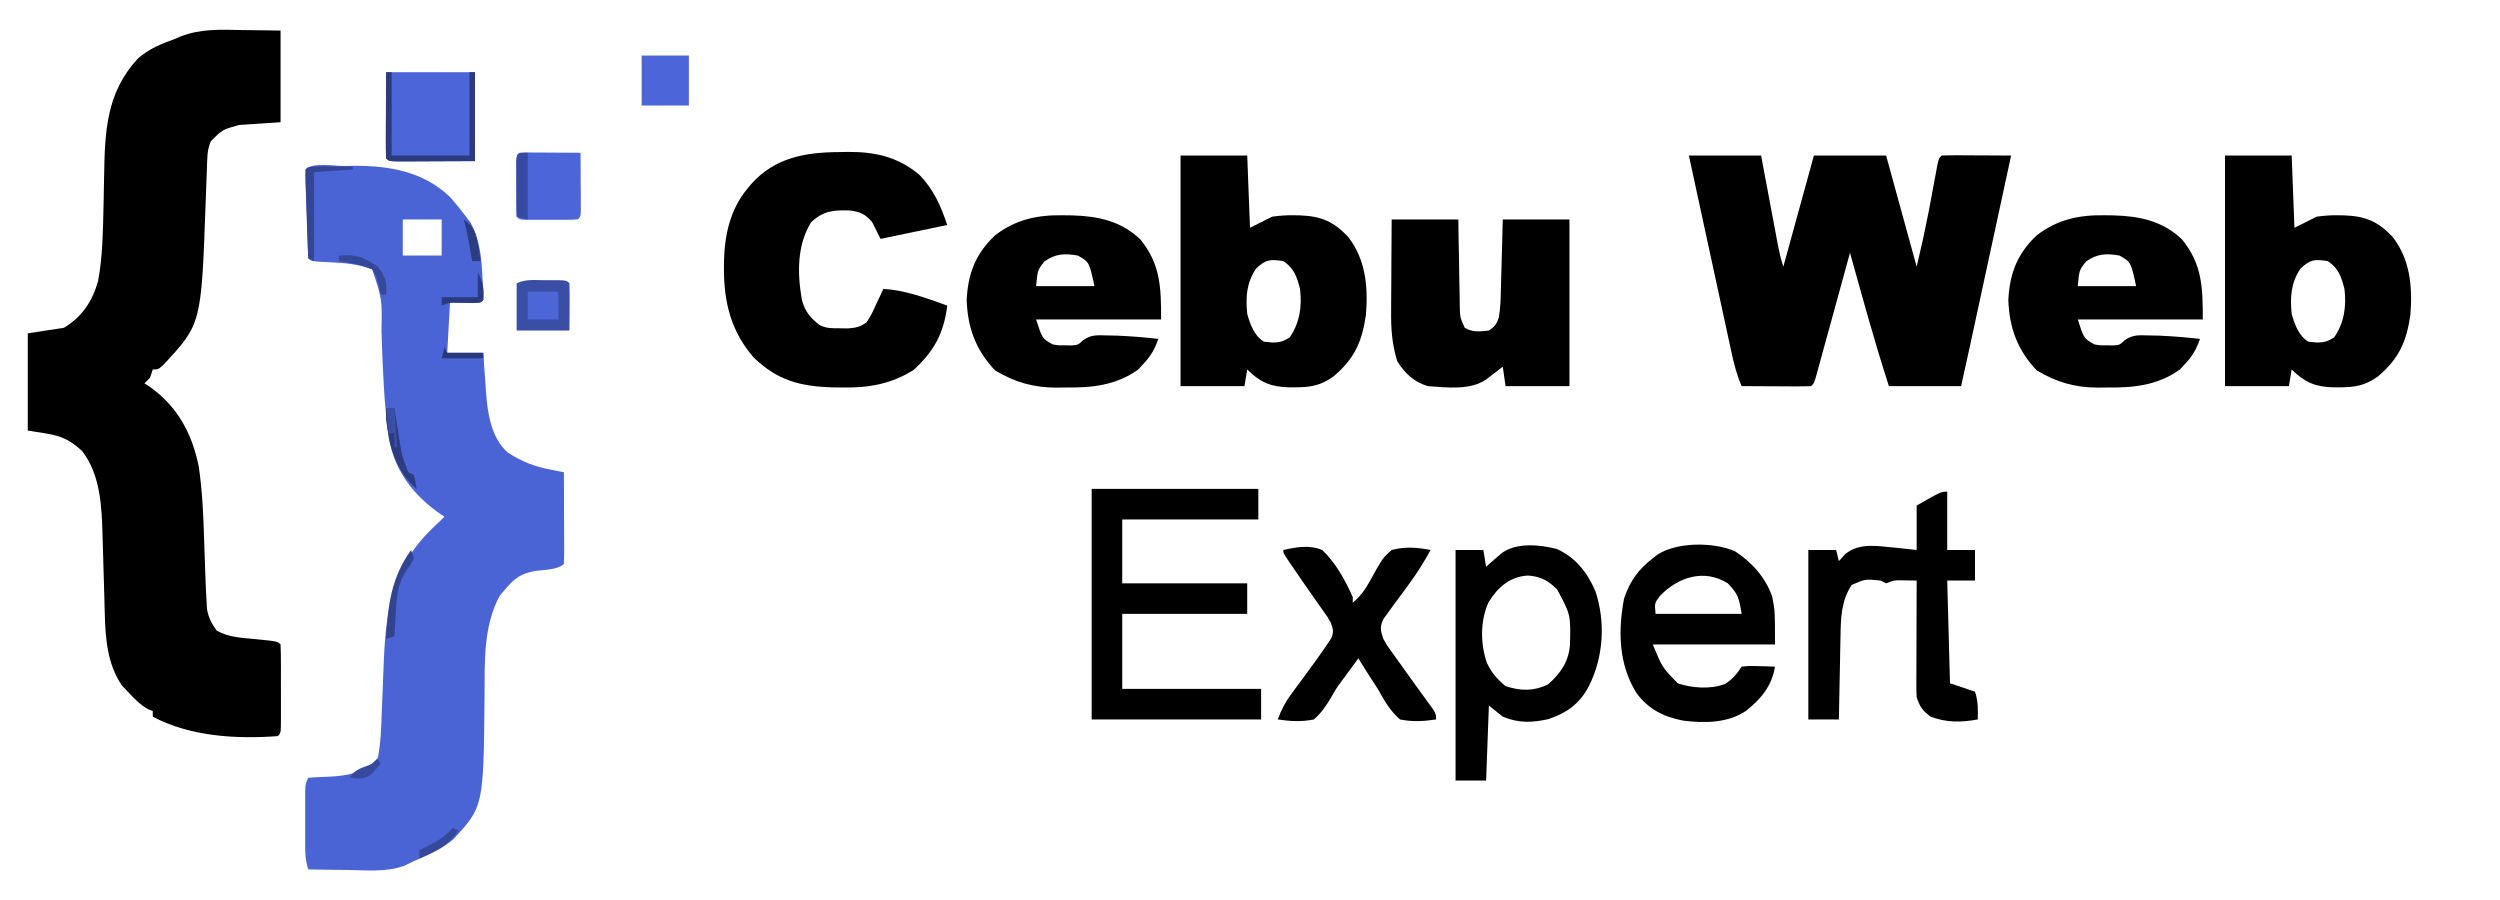 <?xml version="1.0" encoding="UTF-8"?>
<svg version="1.1" xmlns="http://www.w3.org/2000/svg" width="900" height="324">
<path d="M0 0 C4.599 0.062 9.199 0.124 13.938 0.188 C13.938 11.078 13.938 21.968 13.938 33.188 C8.988 33.517 4.037 33.847 -1.062 34.188 C-7.04 35.879 -7.04 35.879 -11.141 40.004 C-12.102 42.281 -12.355 43.894 -12.441 46.351 C-12.492 47.569 -12.492 47.569 -12.543 48.812 C-12.57 49.685 -12.597 50.558 -12.625 51.457 C-12.662 52.37 -12.699 53.283 -12.737 54.224 C-12.854 57.149 -12.959 60.074 -13.062 63 C-14.604 105.832 -14.604 105.832 -28.16 120.449 C-30.062 122.188 -30.062 122.188 -32.062 122.188 C-32.557 123.672 -32.557 123.672 -33.062 125.188 C-33.722 125.847 -34.383 126.507 -35.062 127.188 C-34.566 127.505 -34.07 127.822 -33.559 128.148 C-23.334 135.172 -17.851 145.247 -15.492 157.27 C-14.184 166.156 -13.824 175.029 -13.562 184 C-13.423 188.731 -13.262 193.459 -13.062 198.188 C-12.989 199.973 -12.989 199.973 -12.914 201.794 C-12.85 202.939 -12.785 204.083 -12.719 205.262 C-12.639 206.793 -12.639 206.793 -12.557 208.354 C-11.995 211.574 -10.967 213.548 -9.062 216.188 C-4.859 218.634 -0.068 218.789 4.688 219.25 C12.812 220.062 12.812 220.062 13.938 221.188 C14.038 223.551 14.077 225.886 14.07 228.25 C14.071 228.956 14.072 229.663 14.073 230.391 C14.074 231.887 14.072 233.384 14.068 234.88 C14.063 237.178 14.068 239.476 14.074 241.773 C14.074 243.224 14.072 244.674 14.07 246.125 C14.072 246.817 14.074 247.508 14.076 248.221 C14.052 253.073 14.052 253.073 12.938 254.188 C-2.033 255.311 -18.673 254.318 -32.062 247.188 C-32.062 246.528 -32.062 245.868 -32.062 245.188 C-32.619 244.961 -33.176 244.734 -33.75 244.5 C-36.733 242.807 -38.729 240.696 -41.062 238.188 C-42.114 237.074 -42.114 237.074 -43.188 235.938 C-48.389 228.308 -49.115 219.118 -49.344 210.102 C-49.362 209.447 -49.38 208.792 -49.398 208.117 C-49.436 206.73 -49.472 205.342 -49.507 203.954 C-49.6 200.35 -49.714 196.747 -49.824 193.145 C-49.935 189.511 -50.045 185.878 -50.139 182.244 C-50.425 171.797 -50.824 160.175 -57.5 151.562 C-63.965 145.571 -67.661 145.754 -77.062 144.188 C-77.062 132.637 -77.062 121.088 -77.062 109.188 C-70.627 108.198 -70.627 108.198 -64.062 107.188 C-57.508 103.255 -53.86 97.776 -51.75 90.375 C-50.171 81.858 -50.006 73.105 -49.816 64.465 C-49.8 63.705 -49.783 62.946 -49.766 62.163 C-49.7 59.029 -49.638 55.894 -49.586 52.76 C-49.306 36.603 -48.888 22.638 -37.398 10.23 C-33.431 6.76 -28.985 4.941 -24.062 3.188 C-23.461 2.926 -22.86 2.665 -22.24 2.396 C-14.956 -0.505 -7.735 -0.148 0 0 Z " fill="#000000" transform="translate(87.062,10.812)"/>
<path d="M0 0 C1.183 -0.021 2.365 -0.041 3.584 -0.062 C16.434 -0.119 28.65 2.002 38.223 11.207 C39.981 13.16 41.603 15.155 43.188 17.25 C43.951 18.24 44.714 19.23 45.5 20.25 C48.998 26.469 49.54 33.193 49.875 40.188 C49.922 40.954 49.969 41.72 50.018 42.51 C50.121 44.421 50.16 46.336 50.188 48.25 C49.188 49.25 49.188 49.25 46.684 49.348 C43.852 49.315 41.02 49.283 38.188 49.25 C37.858 55.19 37.528 61.13 37.188 67.25 C41.477 67.25 45.767 67.25 50.188 67.25 C50.285 68.794 50.383 70.339 50.484 71.93 C50.635 73.995 50.786 76.06 50.938 78.125 C51.03 79.645 51.03 79.645 51.125 81.195 C51.723 88.97 52.88 97.704 59 103.188 C63.98 106.41 68.627 108.216 74.422 109.332 C75.316 109.506 76.21 109.68 77.132 109.859 C78.149 110.052 78.149 110.052 79.188 110.25 C79.212 114.931 79.23 119.613 79.242 124.294 C79.247 125.888 79.254 127.482 79.263 129.075 C79.275 131.362 79.281 133.648 79.285 135.934 C79.29 136.65 79.295 137.367 79.301 138.105 C79.301 139.821 79.249 141.536 79.188 143.25 C77.005 145.433 71.975 145.35 68.91 145.793 C63.849 146.678 61.466 148.363 58.188 152.25 C57.486 153.075 56.785 153.9 56.062 154.75 C50.087 165.905 50.713 178.766 50.625 191.062 C50.258 230.646 50.258 230.646 39.371 242.398 C35.163 245.966 30.243 248.132 25.188 250.25 C23.499 251.07 23.499 251.07 21.777 251.906 C15.393 254.265 8.393 253.563 1.688 253.438 C0.279 253.422 -1.13 253.409 -2.539 253.396 C-5.964 253.361 -9.388 253.312 -12.812 253.25 C-13.922 249.921 -13.942 247.408 -13.945 243.902 C-13.947 242.658 -13.948 241.413 -13.949 240.131 C-13.945 238.83 -13.941 237.528 -13.938 236.188 C-13.941 234.882 -13.945 233.577 -13.949 232.232 C-13.948 230.989 -13.947 229.746 -13.945 228.465 C-13.944 227.321 -13.943 226.178 -13.942 225 C-13.812 222.25 -13.812 222.25 -12.812 220.25 C-10.464 220.043 -8.107 219.935 -5.75 219.875 C1.442 219.568 6.919 218.519 12.188 213.25 C13.249 207.847 13.425 202.428 13.617 196.941 C13.691 195.123 13.765 193.305 13.84 191.486 C13.952 188.663 14.062 185.84 14.162 183.017 C14.924 161.902 16.165 145.355 32.27 130.027 C33.219 129.148 33.219 129.148 34.188 128.25 C34.847 127.59 35.508 126.93 36.188 126.25 C35.46 125.774 35.46 125.774 34.719 125.289 C24.943 118.483 18.504 110.027 16.188 98.25 C14.397 85.429 13.952 72.42 13.529 59.495 C13.739 47.909 13.739 47.909 10.188 37.25 C5.267 35.342 0.554 34.931 -4.688 34.688 C-11.712 34.351 -11.712 34.351 -12.812 33.25 C-12.985 30.888 -13.096 28.553 -13.164 26.188 C-13.187 25.481 -13.21 24.775 -13.234 24.047 C-13.282 22.55 -13.327 21.054 -13.37 19.558 C-13.437 17.259 -13.515 14.962 -13.594 12.664 C-13.639 11.214 -13.683 9.763 -13.727 8.312 C-13.75 7.621 -13.774 6.929 -13.799 6.217 C-13.843 4.562 -13.833 2.905 -13.812 1.25 C-11.166 -1.396 -3.552 0.015 0 0 Z M21.188 19.25 C21.188 23.54 21.188 27.83 21.188 32.25 C25.808 32.25 30.427 32.25 35.188 32.25 C35.188 27.96 35.188 23.67 35.188 19.25 C30.567 19.25 25.948 19.25 21.188 19.25 Z " fill="#4A64D5" transform="translate(123.812,59.75)"/>
<path d="M0 0 C8.58 0 17.16 0 26 0 C26.494 2.636 26.987 5.272 27.496 7.988 C27.975 10.54 28.456 13.092 28.936 15.643 C29.269 17.417 29.602 19.191 29.934 20.966 C30.411 23.515 30.891 26.064 31.371 28.613 C31.519 29.407 31.667 30.201 31.819 31.019 C32.401 34.091 33.01 37.03 34 40 C37.63 26.8 41.26 13.6 45 0 C53.58 0 62.16 0 71 0 C74.63 13.2 78.26 26.4 82 40 C84.326 30.057 84.326 30.057 86.352 20.078 C86.563 18.951 86.774 17.825 86.992 16.664 C87.423 14.341 87.852 12.018 88.281 9.695 C88.49 8.584 88.699 7.473 88.914 6.328 C89.099 5.327 89.284 4.326 89.475 3.294 C90 1 90 1 91 0 C92.854 -0.087 94.711 -0.107 96.566 -0.098 C97.691 -0.094 98.816 -0.091 99.975 -0.088 C101.159 -0.08 102.343 -0.071 103.562 -0.062 C104.75 -0.058 105.938 -0.053 107.162 -0.049 C110.108 -0.037 113.054 -0.021 116 0 C113.949 9.493 111.897 18.986 109.845 28.479 C108.892 32.888 107.939 37.296 106.987 41.705 C106.066 45.965 105.146 50.225 104.225 54.485 C103.875 56.104 103.525 57.724 103.175 59.344 C102.682 61.624 102.189 63.905 101.696 66.185 C101.553 66.845 101.411 67.504 101.264 68.184 C100.195 73.127 99.097 78.063 98 83 C89.42 83 80.84 83 72 83 C66.876 67.131 62.47 51.062 58 35 C57.839 35.587 57.679 36.173 57.513 36.778 C55.846 42.861 54.175 48.944 52.501 55.026 C51.876 57.298 51.252 59.571 50.63 61.844 C49.737 65.104 48.839 68.363 47.941 71.621 C47.662 72.644 47.383 73.667 47.095 74.721 C46.835 75.662 46.575 76.603 46.307 77.572 C46.078 78.405 45.849 79.237 45.614 80.095 C45 82 45 82 44 83 C42.146 83.087 40.289 83.107 38.434 83.098 C37.309 83.094 36.184 83.091 35.025 83.088 C33.841 83.08 32.657 83.071 31.438 83.062 C30.25 83.058 29.062 83.053 27.838 83.049 C24.892 83.037 21.946 83.021 19 83 C17.179 78.864 16.151 74.673 15.212 70.272 C15.046 69.511 14.88 68.749 14.709 67.965 C14.164 65.46 13.625 62.955 13.086 60.449 C12.708 58.708 12.33 56.966 11.951 55.224 C10.958 50.65 9.969 46.075 8.982 41.499 C7.973 36.826 6.959 32.154 5.945 27.482 C3.959 18.323 1.978 9.162 0 0 Z " fill="#000000" transform="translate(608,56)"/>
<path d="M0 0 C1.493 -0.031 1.493 -0.031 3.016 -0.062 C12.958 -0.114 21.105 1.701 28.832 8.156 C33.97 13.422 36.572 19.34 38.875 26.25 C30.955 27.9 23.035 29.55 14.875 31.25 C13.885 29.27 12.895 27.29 11.875 25.25 C9.469 22.343 7.415 21.412 3.605 21.012 C-2.155 20.844 -5.704 21.153 -10.125 25.25 C-15.261 33.574 -15.109 43.773 -13.438 53.188 C-12.395 57.319 -10.477 59.569 -7.125 62.25 C-4.552 63.537 -2.623 63.418 0.25 63.438 C1.206 63.452 2.163 63.466 3.148 63.48 C6.073 63.233 7.521 62.993 9.875 61.25 C11.66 58.406 11.66 58.406 13.125 55.125 C13.646 54.029 14.167 52.934 14.703 51.805 C15.283 50.54 15.283 50.54 15.875 49.25 C23.978 49.746 31.28 52.57 38.875 55.25 C37.709 65.173 34.091 71.741 26.742 78.461 C18.563 83.565 10.447 84.928 0.938 84.75 C-0.116 84.736 -1.17 84.721 -2.256 84.707 C-14.037 84.387 -22.336 82.223 -30.93 73.809 C-38.962 64.447 -41.525 54.079 -41.5 42 C-41.498 41.177 -41.497 40.355 -41.495 39.507 C-41.307 30.046 -39.313 20.675 -33.125 13.25 C-32.656 12.679 -32.187 12.108 -31.703 11.52 C-23.127 1.943 -12.195 0.062 0 0 Z " fill="#000000" transform="translate(302.125,54.75)"/>
<path d="M0 0 C7.92 0 15.84 0 24 0 C24.33 8.58 24.66 17.16 25 26 C27.64 24.68 30.28 23.36 33 22 C35.844 21.622 38.186 21.421 41 21.5 C41.699 21.513 42.398 21.526 43.119 21.539 C50.694 21.837 55.17 23.809 60.312 29.25 C66.648 37.411 67.534 47.119 66.75 57.223 C65.362 67.028 62.61 73.163 55 79.555 C50.481 82.82 46.798 83.418 41.25 83.438 C40.536 83.441 39.823 83.444 39.088 83.447 C32.552 83.299 28.636 81.636 24 77 C23.67 78.98 23.34 80.96 23 83 C15.41 83 7.82 83 0 83 C0 55.61 0 28.22 0 0 Z M27.125 40.75 C23.717 45.963 23.411 50.877 24 57 C25.053 60.782 26.549 64.905 30 67 C33.843 67.489 36.056 67.638 39.312 65.438 C42.909 60.242 43.777 54.208 43 48 C41.87 43.612 40.908 40.606 37 38 C32.214 37.291 30.686 37.344 27.125 40.75 Z " fill="#000000" transform="translate(801,56)"/>
<path d="M0 0 C7.92 0 15.84 0 24 0 C24.33 8.58 24.66 17.16 25 26 C27.64 24.68 30.28 23.36 33 22 C35.844 21.622 38.186 21.421 41 21.5 C41.699 21.513 42.398 21.526 43.119 21.539 C50.694 21.837 55.17 23.809 60.312 29.25 C66.648 37.411 67.534 47.119 66.75 57.223 C65.362 67.028 62.61 73.163 55 79.555 C50.481 82.82 46.798 83.418 41.25 83.438 C40.536 83.441 39.823 83.444 39.088 83.447 C32.552 83.299 28.636 81.636 24 77 C23.67 78.98 23.34 80.96 23 83 C15.41 83 7.82 83 0 83 C0 55.61 0 28.22 0 0 Z M27.125 40.75 C23.717 45.963 23.411 50.877 24 57 C25.053 60.782 26.549 64.905 30 67 C33.843 67.489 36.056 67.638 39.312 65.438 C42.909 60.242 43.777 54.208 43 48 C41.87 43.612 40.908 40.606 37 38 C32.214 37.291 30.686 37.344 27.125 40.75 Z " fill="#000000" transform="translate(425,56)"/>
<path d="M0 0 C7.92 0 15.84 0 24 0 C24.037 2.636 24.075 5.272 24.113 7.988 C24.159 10.54 24.211 13.092 24.262 15.643 C24.296 17.417 24.324 19.191 24.346 20.966 C24.38 23.515 24.432 26.064 24.488 28.613 C24.495 29.407 24.501 30.201 24.508 31.019 C24.598 35.238 24.598 35.238 26.313 39.001 C29.206 40.714 31.743 40.349 35 40 C37.067 38.622 37.764 37.7 38.551 35.366 C39.18 32.053 39.236 28.752 39.316 25.391 C39.337 24.664 39.358 23.937 39.379 23.188 C39.445 20.876 39.504 18.563 39.562 16.25 C39.606 14.678 39.649 13.107 39.693 11.535 C39.801 7.69 39.9 3.845 40 0 C47.92 0 55.84 0 64 0 C64 19.8 64 39.6 64 60 C56.41 60 48.82 60 41 60 C40.505 56.535 40.505 56.535 40 53 C39.186 53.632 39.186 53.632 38.355 54.277 C37.64 54.825 36.925 55.373 36.188 55.938 C35.48 56.483 34.772 57.028 34.043 57.59 C28.229 61.603 19.773 60.488 13 60 C8.056 58.561 4.67 55.352 2 51 C0.089 44.82 -0.269 39.253 -0.195 32.812 C-0.192 31.869 -0.19 30.926 -0.187 29.955 C-0.176 26.97 -0.151 23.985 -0.125 21 C-0.115 18.965 -0.106 16.93 -0.098 14.895 C-0.077 9.929 -0.038 4.965 0 0 Z " fill="#000000" transform="translate(501,79)"/>
<path d="M0 0 C1.447 0.018 1.447 0.018 2.924 0.037 C12.334 0.299 20.537 2.01 27.562 8.664 C34.921 17.671 35.062 26.123 35.062 37.5 C20.212 37.5 5.362 37.5 -9.938 37.5 C-7.757 44.348 -7.757 44.348 -3.938 46.5 C-1.791 46.853 -1.791 46.853 0.5 46.812 C1.262 46.829 2.024 46.846 2.809 46.863 C5.161 46.674 5.161 46.674 6.938 44.996 C9.902 42.909 12.034 43.17 15.625 43.25 C17.472 43.289 17.472 43.289 19.355 43.328 C24.278 43.556 29.167 43.94 34.062 44.5 C32.772 48.191 31.328 50.736 28.625 53.562 C28.028 54.213 27.431 54.864 26.816 55.535 C18.791 61.261 10.105 62.141 0.5 62 C-0.559 62.015 -1.618 62.031 -2.709 62.047 C-11.041 62.006 -17.53 60.104 -24.688 55.875 C-31.665 48.51 -34.568 40.597 -34.938 30.5 C-34.46 20.921 -31.719 13.858 -24.75 7.25 C-17.26 1.435 -9.309 -0.187 0 0 Z M-6.938 16.625 C-9.42 19.756 -9.42 19.756 -9.938 25.5 C-3.007 25.5 3.922 25.5 11.062 25.5 C9.188 16.807 9.188 16.807 5.062 14.5 C0.323 13.657 -2.971 13.815 -6.938 16.625 Z " fill="#000000" transform="translate(757.938,77.5)"/>
<path d="M0 0 C1.447 0.018 1.447 0.018 2.924 0.037 C12.334 0.299 20.537 2.01 27.562 8.664 C34.921 17.671 35.062 26.123 35.062 37.5 C20.212 37.5 5.362 37.5 -9.938 37.5 C-7.757 44.348 -7.757 44.348 -3.938 46.5 C-1.791 46.853 -1.791 46.853 0.5 46.812 C1.262 46.829 2.024 46.846 2.809 46.863 C5.161 46.674 5.161 46.674 6.938 44.996 C9.902 42.909 12.034 43.17 15.625 43.25 C17.472 43.289 17.472 43.289 19.355 43.328 C24.278 43.556 29.167 43.94 34.062 44.5 C32.772 48.191 31.328 50.736 28.625 53.562 C28.028 54.213 27.431 54.864 26.816 55.535 C18.791 61.261 10.105 62.141 0.5 62 C-0.559 62.015 -1.618 62.031 -2.709 62.047 C-11.041 62.006 -17.53 60.104 -24.688 55.875 C-31.665 48.51 -34.568 40.597 -34.938 30.5 C-34.46 20.921 -31.719 13.858 -24.75 7.25 C-17.26 1.435 -9.309 -0.187 0 0 Z M-6.938 16.625 C-9.42 19.756 -9.42 19.756 -9.938 25.5 C-3.007 25.5 3.922 25.5 11.062 25.5 C9.188 16.807 9.188 16.807 5.062 14.5 C0.323 13.657 -2.971 13.815 -6.938 16.625 Z " fill="#000000" transform="translate(382.938,77.5)"/>
<path d="M0 0 C19.8 0 39.6 0 60 0 C60 3.63 60 7.26 60 11 C43.83 11 27.66 11 11 11 C11 18.59 11 26.18 11 34 C25.85 34 40.7 34 56 34 C56 37.63 56 41.26 56 45 C41.15 45 26.3 45 11 45 C11 53.91 11 62.82 11 72 C27.5 72 44 72 61 72 C61 75.63 61 79.26 61 83 C40.87 83 20.74 83 0 83 C0 55.61 0 28.22 0 0 Z " fill="#000000" transform="translate(393,176)"/>
<path d="M0 0 C6.813 3.102 10.951 8.471 13.883 15.227 C17.541 26.384 16.786 38.887 11.508 49.352 C8.259 55.618 3.685 58.932 -2.918 61.176 C-8.669 62.58 -13.975 62.706 -19.492 60.352 C-21.142 59.032 -22.792 57.712 -24.492 56.352 C-24.822 65.262 -25.152 74.172 -25.492 83.352 C-29.122 83.352 -32.752 83.352 -36.492 83.352 C-36.492 55.962 -36.492 28.572 -36.492 0.352 C-33.192 0.352 -29.892 0.352 -26.492 0.352 C-26.162 2.332 -25.832 4.312 -25.492 6.352 C-25.01 5.93 -24.528 5.509 -24.031 5.074 C-23.4 4.526 -22.768 3.979 -22.117 3.414 C-21.177 2.596 -21.177 2.596 -20.219 1.762 C-15.019 -2.485 -6.196 -1.612 0 0 Z M-24.652 19.211 C-27.611 25.871 -27.57 33.865 -25.305 40.727 C-23.728 44.365 -21.564 46.817 -18.492 49.352 C-13.123 51.141 -8.295 51.236 -3.18 48.727 C1.417 44.665 4.306 40.441 4.711 34.242 C4.958 23.65 4.958 23.65 0.102 14.605 C-3.1 11.335 -5.84 9.892 -10.43 9.539 C-17.039 9.972 -21.231 13.728 -24.652 19.211 Z " fill="#000000" transform="translate(560.492,197.648)"/>
<path d="M0 0 C0 6.93 0 13.86 0 21 C3.3 21 6.6 21 10 21 C10 24.63 10 28.26 10 32 C6.7 32 3.4 32 0 32 C0.33 44.21 0.66 56.42 1 69 C3.97 69.99 6.94 70.98 10 72 C11.158 75.473 11.069 78.361 11 82 C4.931 83.104 -0.145 83.167 -6 81 C-8.958 78.708 -9.816 77.552 -11 74 C-11.086 72.603 -11.118 71.203 -11.114 69.804 C-11.113 68.963 -11.113 68.123 -11.113 67.257 C-11.108 66.353 -11.103 65.45 -11.098 64.52 C-11.096 63.592 -11.095 62.664 -11.093 61.707 C-11.088 58.742 -11.075 55.777 -11.062 52.812 C-11.057 50.803 -11.053 48.793 -11.049 46.783 C-11.038 41.855 -11.021 36.928 -11 32 C-12.887 31.969 -12.887 31.969 -14.812 31.938 C-15.52 31.926 -16.228 31.914 -16.957 31.902 C-19.203 31.917 -19.203 31.917 -22 33 C-22.66 32.67 -23.32 32.34 -24 32 C-29.519 31.434 -29.519 31.434 -34.375 33.562 C-38.195 39.293 -38.32 45.545 -38.414 52.215 C-38.433 53.071 -38.453 53.926 -38.473 54.808 C-38.532 57.518 -38.579 60.228 -38.625 62.938 C-38.663 64.785 -38.702 66.632 -38.742 68.479 C-38.838 72.986 -38.922 77.493 -39 82 C-42.63 82 -46.26 82 -50 82 C-50 61.87 -50 41.74 -50 21 C-46.7 21 -43.4 21 -40 21 C-39.67 22.32 -39.34 23.64 -39 25 C-38.258 24.175 -37.515 23.35 -36.75 22.5 C-31.445 18.071 -24.439 19.722 -18 20.242 C-15.663 20.461 -13.331 20.726 -11 21 C-11 15.72 -11 10.44 -11 5 C-2.25 0 -2.25 0 0 0 Z " fill="#000000" transform="translate(701,177)"/>
<path d="M0 0 C6.075 3.899 11.087 9.521 13.438 16.375 C14.438 21.562 14.438 21.562 14.438 33.562 C-0.083 33.562 -14.602 33.562 -29.562 33.562 C-26.162 41.831 -26.162 41.831 -20.562 47.562 C-15.35 49.3 -8.716 49.776 -3.512 47.773 C-0.831 46.03 0.661 44.228 2.438 41.562 C5.258 41.27 5.258 41.27 8.562 41.375 C10.206 41.416 10.206 41.416 11.883 41.457 C13.147 41.509 13.147 41.509 14.438 41.562 C13.237 48.544 9.618 52.927 4.219 57.309 C-2.299 61.897 -10.941 61.96 -18.562 61 C-25.7 59.611 -31.008 56.979 -35.414 51.086 C-41.823 40.79 -42.133 28.918 -39.914 17.113 C-37.879 10.879 -34.765 6.534 -29.562 2.562 C-29.024 2.129 -28.485 1.696 -27.93 1.25 C-20.765 -3.376 -7.737 -3.338 0 0 Z M-26.938 16.062 C-28.926 18.625 -28.926 18.625 -28.562 22.562 C-18.332 22.562 -8.102 22.562 2.438 22.562 C1.486 16.851 1.216 15.449 -2.562 11.562 C-11.066 6.194 -20.564 9.354 -26.938 16.062 Z " fill="#000000" transform="translate(624.562,198.438)"/>
<path d="M0 0 C4.699 -1.05 9.449 -1.912 14 0 C18.831 4.535 22.343 10.969 25 17 C25 17.66 25 18.32 25 19 C27.641 16.681 29.433 14.392 31.086 11.328 C35.726 2.917 35.726 2.917 39 0 C43.904 -1.277 48.057 -0.962 53 0 C50.75 4.181 48.309 8.044 45.512 11.883 C44.888 12.74 44.265 13.597 43.623 14.48 C42.322 16.258 41.012 18.029 39.693 19.793 C39.077 20.648 38.46 21.502 37.824 22.383 C37.258 23.15 36.692 23.917 36.108 24.708 C34.676 27.669 34.936 28.919 36 32 C37.3 34.347 37.3 34.347 38.984 36.617 C39.59 37.472 40.196 38.326 40.82 39.207 C41.457 40.087 42.094 40.968 42.75 41.875 C43.371 42.748 43.993 43.62 44.633 44.52 C46.925 47.735 49.221 50.946 51.568 54.122 C55 58.795 55 58.795 55 61 C50.499 61.679 46.48 61.906 42 61 C38.386 57.892 36.32 54.123 34 50 C32.674 47.933 31.341 45.87 30 43.812 C28.996 42.211 27.995 40.607 27 39 C26.515 39.666 26.031 40.333 25.531 41.02 C24.119 42.961 22.695 44.894 21.262 46.82 C18.972 49.938 18.972 49.938 17.145 53.18 C15.279 56.242 13.706 58.638 11 61 C6.52 61.907 2.5 61.679 -2 61 C-0.742 57.567 0.687 54.788 2.863 51.855 C3.421 51.096 3.978 50.336 4.553 49.553 C5.133 48.772 5.714 47.992 6.312 47.188 C9.608 42.736 12.897 38.278 15.98 33.676 C16.396 33.063 16.811 32.449 17.239 31.818 C18.239 29.43 17.923 28.391 17 26 C15.986 24.183 15.986 24.183 14.707 22.426 C14.244 21.762 13.781 21.098 13.304 20.414 C12.812 19.721 12.32 19.027 11.812 18.312 C10.812 16.88 9.812 15.448 8.812 14.016 C8.329 13.327 7.846 12.638 7.348 11.928 C5.643 9.49 3.97 7.033 2.312 4.562 C1.626 3.543 1.626 3.543 0.926 2.504 C0 1 0 1 0 0 Z " fill="#000000" transform="translate(462,198)"/>
<path d="M0 0 C10.56 0 21.12 0 32 0 C32 10.56 32 21.12 32 32 C26.906 32.021 21.811 32.041 16.562 32.062 C14.953 32.072 13.344 32.081 11.686 32.09 C10.43 32.093 9.173 32.095 7.879 32.098 C5.939 32.106 5.939 32.106 3.959 32.114 C1 32 1 32 0 31 C-0.088 28.708 -0.107 26.414 -0.098 24.121 C-0.095 22.865 -0.093 21.609 -0.09 20.314 C-0.081 18.705 -0.072 17.096 -0.062 15.438 C-0.042 10.343 -0.021 5.249 0 0 Z " fill="#4C66D9" transform="translate(139,26)"/>
<path d="M0 0 C0.916 0.005 1.833 0.01 2.777 0.016 C3.766 0.019 4.756 0.022 5.775 0.026 C6.816 0.034 7.857 0.042 8.929 0.051 C10.497 0.058 10.497 0.058 12.095 0.065 C14.686 0.077 17.276 0.093 19.867 0.114 C19.896 3.926 19.914 7.738 19.929 11.551 C19.938 12.64 19.946 13.728 19.955 14.85 C19.96 16.402 19.96 16.402 19.965 17.985 C19.972 19.422 19.972 19.422 19.98 20.889 C19.867 23.114 19.867 23.114 18.867 24.114 C17.317 24.213 15.763 24.244 14.211 24.246 C12.801 24.248 12.801 24.248 11.363 24.25 C10.374 24.246 9.386 24.243 8.367 24.239 C7.378 24.242 6.39 24.246 5.371 24.25 C4.431 24.249 3.491 24.248 2.523 24.246 C1.655 24.245 0.787 24.244 -0.108 24.243 C-2.133 24.114 -2.133 24.114 -3.133 23.114 C-3.232 21.491 -3.264 19.864 -3.266 18.239 C-3.267 17.254 -3.268 16.269 -3.27 15.254 C-3.266 14.218 -3.262 13.181 -3.258 12.114 C-3.264 10.559 -3.264 10.559 -3.27 8.973 C-3.268 7.988 -3.267 7.003 -3.266 5.989 C-3.265 5.078 -3.264 4.168 -3.262 3.231 C-3.087 0.356 -2.878 0.153 0 0 Z " fill="#4C66D9" transform="translate(189.133,54.886)"/>
<path d="M0 0 C0.746 -0.004 1.491 -0.008 2.26 -0.012 C7.811 -0.002 7.811 -0.002 8.938 1.125 C9.011 3.99 9.03 6.824 9 9.688 C8.979 12.472 8.959 15.256 8.938 18.125 C2.667 18.125 -3.603 18.125 -10.062 18.125 C-10.062 12.515 -10.062 6.905 -10.062 1.125 C-6.889 -0.462 -3.481 -0.018 0 0 Z " fill="#3A4EA6" transform="translate(196.062,100.875)"/>
<path d="M0 0 C5.61 0 11.22 0 17 0 C17 5.94 17 11.88 17 18 C11.39 18 5.78 18 0 18 C0 12.06 0 6.12 0 0 Z " fill="#4C66D9" transform="translate(231,20)"/>
<path d="M0 0 C0.66 0 1.32 0 2 0 C2 9.9 2 19.8 2 30 C11.24 30 20.48 30 30 30 C30 20.1 30 10.2 30 0 C30.66 0 31.32 0 32 0 C32 10.56 32 21.12 32 32 C26.906 32.021 21.811 32.041 16.562 32.062 C14.953 32.072 13.344 32.081 11.686 32.09 C10.43 32.093 9.173 32.095 7.879 32.098 C5.939 32.106 5.939 32.106 3.959 32.114 C1 32 1 32 0 31 C-0.088 28.708 -0.107 26.414 -0.098 24.121 C-0.096 23.434 -0.095 22.748 -0.093 22.04 C-0.088 19.839 -0.075 17.638 -0.062 15.438 C-0.057 13.949 -0.053 12.46 -0.049 10.971 C-0.038 7.314 -0.021 3.657 0 0 Z " fill="#2C3B7F" transform="translate(139,26)"/>
<path d="M0 0 C3.63 0 7.26 0 11 0 C11 3.3 11 6.6 11 10 C7.37 10 3.74 10 0 10 C0 6.7 0 3.4 0 0 Z " fill="#4C66D8" transform="translate(190,105)"/>
<path d="M0 0 C0.99 0 1.98 0 3 0 C3 7.92 3 15.84 3 24 C1.68 23.67 0.36 23.34 -1 23 C-1.029 19.354 -1.047 15.708 -1.062 12.062 C-1.071 11.022 -1.079 9.981 -1.088 8.908 C-1.093 7.424 -1.093 7.424 -1.098 5.91 C-1.103 4.994 -1.108 4.077 -1.114 3.133 C-1 1 -1 1 0 0 Z " fill="#374A9F" transform="translate(187,55)"/>
<path d="M0 0 C0.99 0 1.98 0 3 0 C3.193 1.241 3.387 2.483 3.586 3.762 C3.849 5.404 4.112 7.046 4.375 8.688 C4.564 9.912 4.564 9.912 4.758 11.162 C5.739 17.268 5.739 17.268 8 23 C8.66 23.33 9.32 23.66 10 24 C10.625 26.562 10.625 26.562 11 29 C3.363 22.424 1.168 13.761 0 4 C0 2.68 0 1.36 0 0 Z " fill="#2D3C80" transform="translate(139,147)"/>
<path d="M0 0 C0.33 0.99 0.66 1.98 1 3 C0.039 4.902 0.039 4.902 -1.375 6.938 C-4.99 12.178 -5.225 16.979 -5.562 23.25 C-5.606 23.995 -5.649 24.74 -5.693 25.508 C-5.799 27.338 -5.9 29.169 -6 31 C-6.99 31.33 -7.98 31.66 -9 32 C-8.451 20.091 -7.122 9.825 0 0 Z " fill="#324390" transform="translate(148,198)"/>
<path d="M0 0 C1.488 0.007 2.977 0.019 4.465 0.035 C5.223 0.04 5.982 0.044 6.764 0.049 C8.643 0.061 10.523 0.079 12.402 0.098 C12.402 0.428 12.402 0.758 12.402 1.098 C7.782 1.428 3.162 1.758 -1.598 2.098 C-1.598 12.658 -1.598 23.218 -1.598 34.098 C-2.258 33.768 -2.918 33.438 -3.598 33.098 C-3.765 28.559 -3.926 24.02 -4.08 19.481 C-4.133 17.935 -4.189 16.39 -4.246 14.845 C-4.328 12.629 -4.403 10.412 -4.477 8.195 C-4.504 7.501 -4.531 6.806 -4.558 6.09 C-4.611 4.427 -4.61 2.762 -4.598 1.098 C-3.598 0.098 -3.598 0.098 0 0 Z " fill="#344593" transform="translate(114.598,59.902)"/>
<path d="M0 0 C6.142 -0.501 9.103 0.515 14 4 C16.69 7.384 17.368 9.706 17 14 C16.34 14 15.68 14 15 14 C14.923 13.385 14.845 12.77 14.766 12.137 C14.175 9.329 13.597 7.402 12 5 C8.103 3.282 4.207 2.567 0 2 C0 1.34 0 0.68 0 0 Z " fill="#35489A" transform="translate(122,92)"/>
<path d="M0 0 C1.995 3.99 2.287 5.691 2 10 C1 11 1 11 -1.398 11.062 C-3.378 11.021 -5.357 10.979 -7.336 10.938 C-10.106 10.872 -10.106 10.872 -13 12 C-13 11.01 -13 10.02 -13 9 C-8.71 9 -4.42 9 0 9 C0 6.03 0 3.06 0 0 Z " fill="#2C3B7D" transform="translate(172,98)"/>
<path d="M0 0 C3.826 2.679 4.468 5.348 5.25 9.75 C5.515 11.498 5.77 13.247 6 15 C5.01 15 4.02 15 3 15 C2.867 14.252 2.734 13.505 2.598 12.734 C2.421 11.75 2.244 10.765 2.062 9.75 C1.888 8.775 1.714 7.801 1.535 6.797 C1.096 4.503 0.597 2.257 0 0 Z " fill="#2C3C80" transform="translate(167,79)"/>
<path d="M0 0 C0.66 0.33 1.32 0.66 2 1 C-1.439 6.472 -6.305 8.446 -12 11 C-12 10.01 -12 9.02 -12 8 C-11.203 7.636 -11.203 7.636 -10.391 7.266 C-6.26 5.306 -3.029 3.534 0 0 Z " fill="#36489A" transform="translate(163,298)"/>
<path d="M0 0 C0.33 0.66 0.66 1.32 1 2 C5.29 2 9.58 2 14 2 C14 2.66 14 3.32 14 4 C9.05 4 4.1 4 -1 4 C-0.67 2.68 -0.34 1.36 0 0 Z " fill="#2A3877" transform="translate(160,125)"/>
<path d="M0 0 C0.99 0 1.98 0 3 0 C3.33 4.62 3.66 9.24 4 14 C3.67 14 3.34 14 3 14 C3 12.35 3 10.7 3 9 C2.34 9 1.68 9 1 9 C0.67 6.03 0.34 3.06 0 0 Z " fill="#3B4FA9" transform="translate(139,147)"/>
<path d="M0 0 C0.33 0.66 0.66 1.32 1 2 C-3.185 6.923 -3.185 6.923 -7.312 7.312 C-8.199 7.209 -9.086 7.106 -10 7 C-8.392 3.783 -5.214 3.353 -2 2 C-1.34 1.34 -0.68 0.68 0 0 Z " fill="#37499C" transform="translate(136,273)"/>
</svg>

